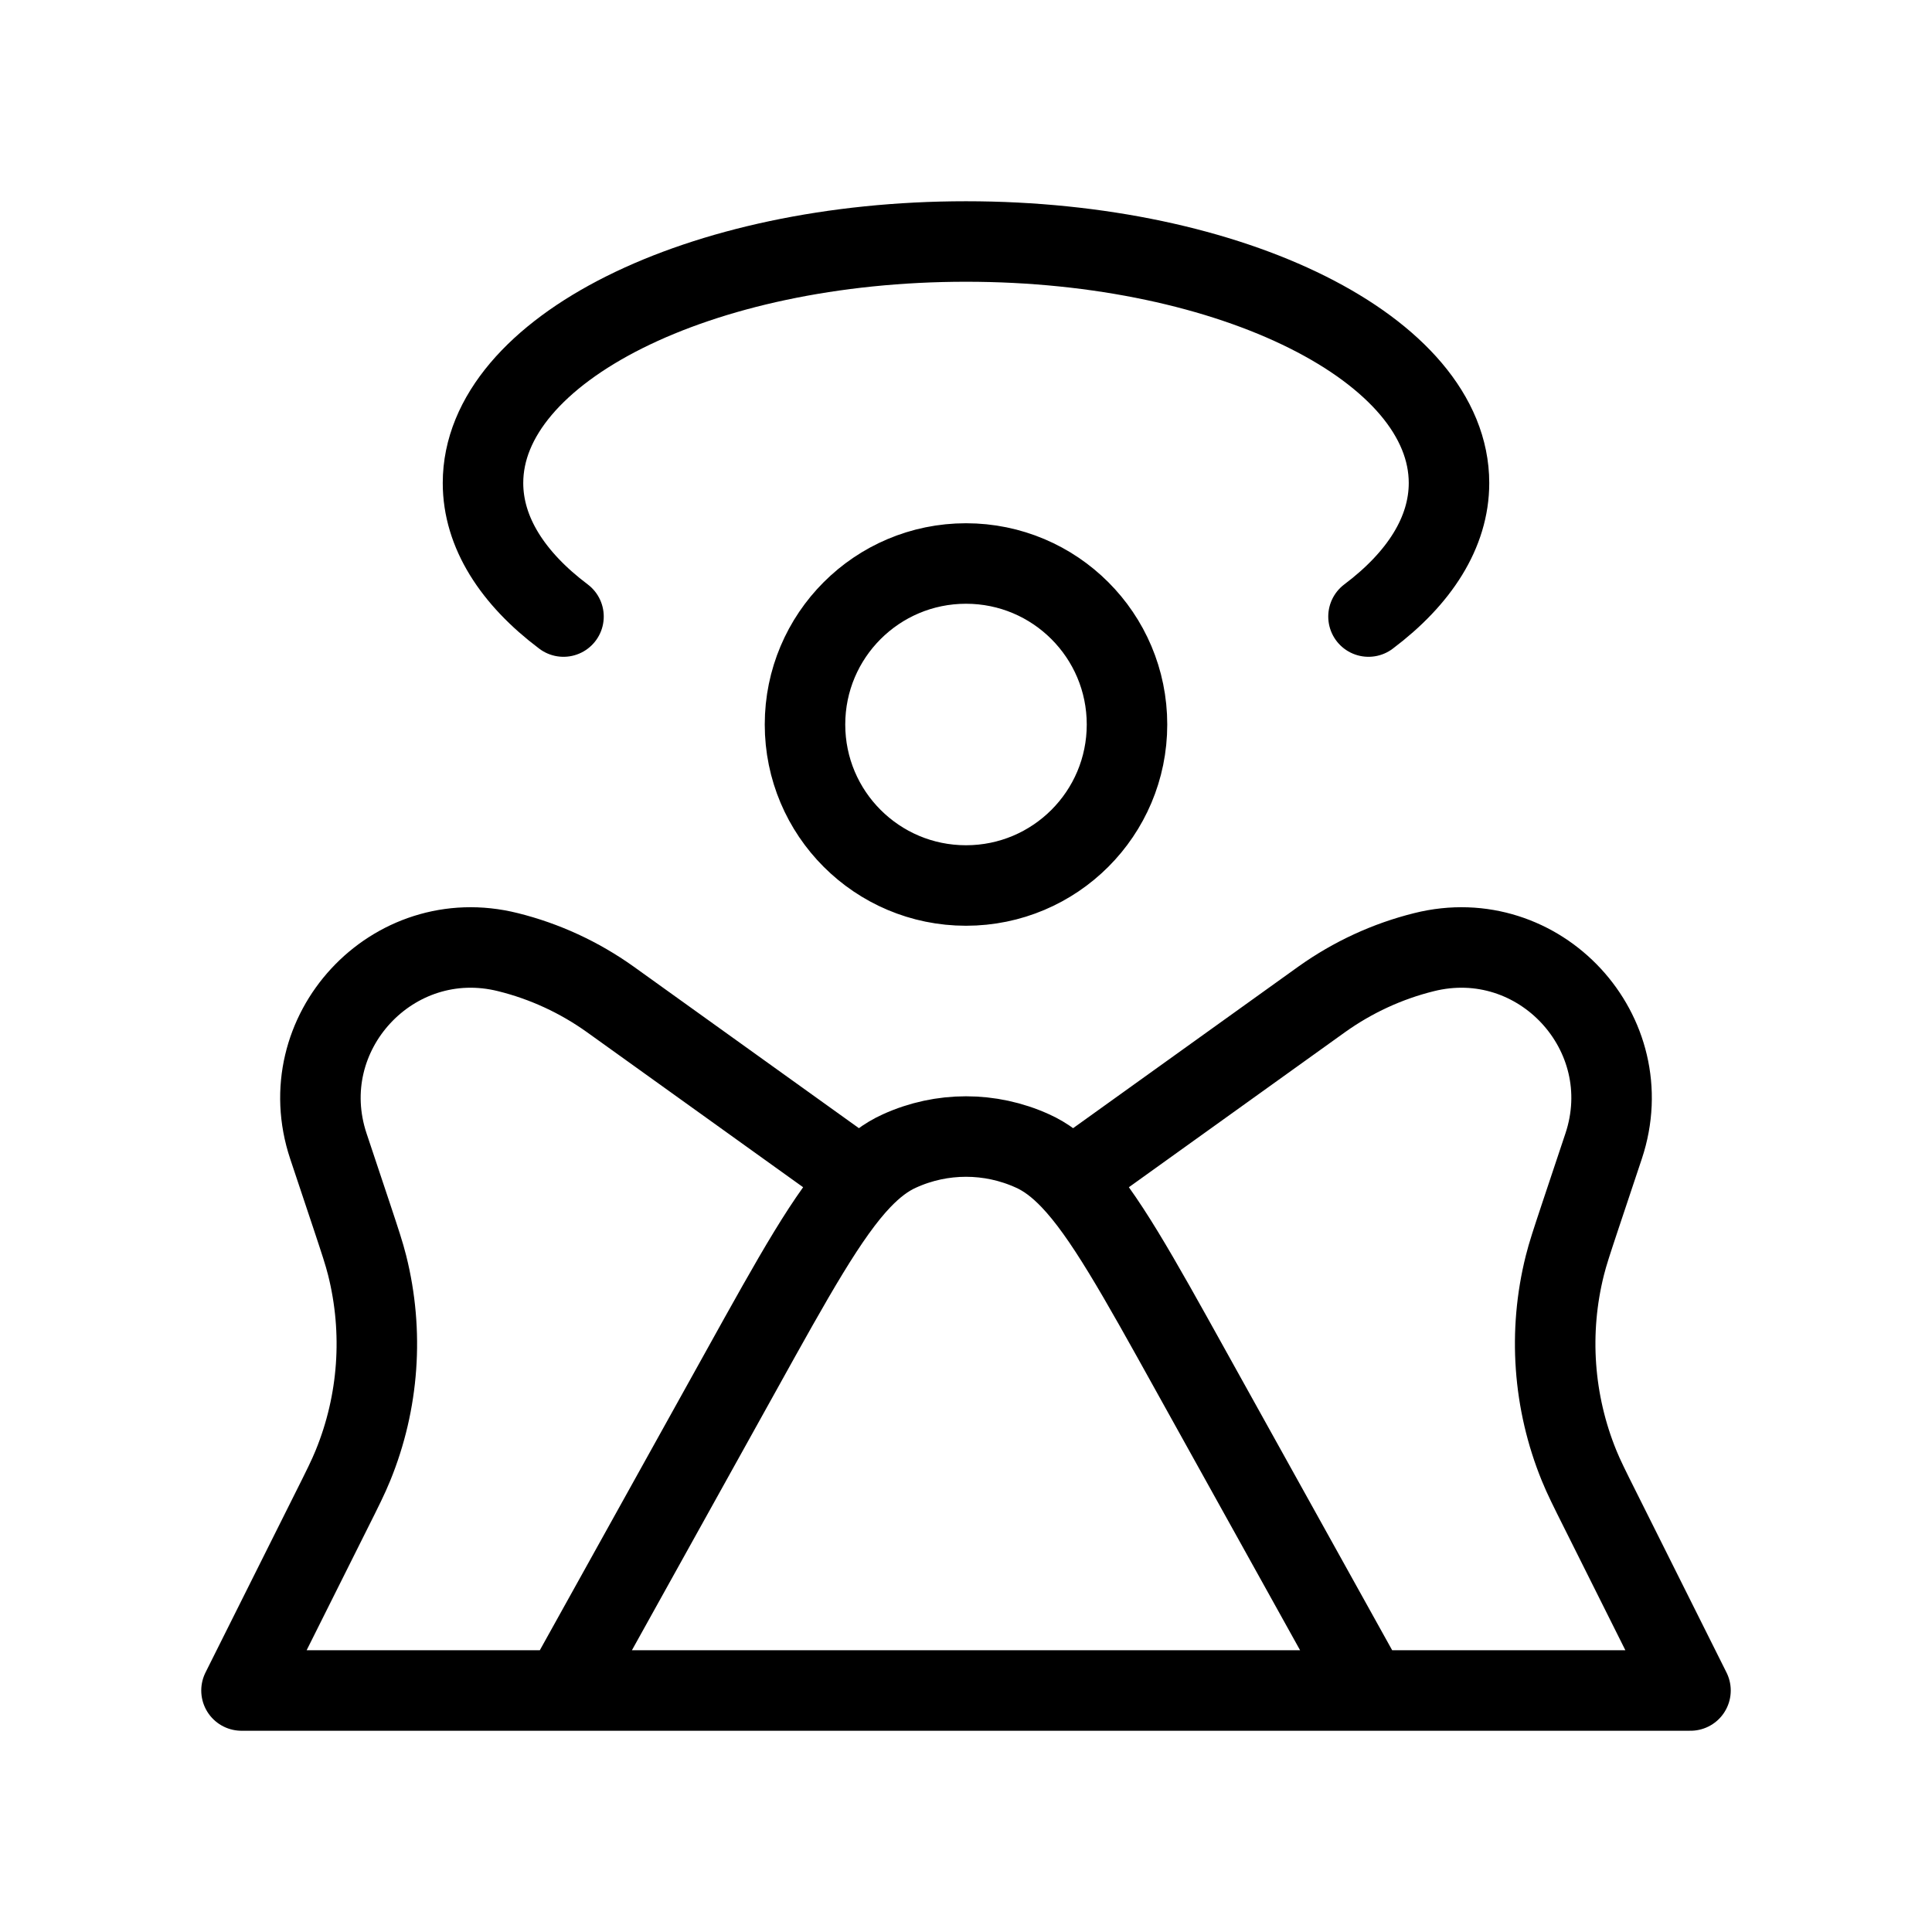 <?xml version="1.0" encoding="utf-8"?><!-- Uploaded to: SVG Repo, www.svgrepo.com, Generator: SVG Repo Mixer Tools -->
<svg width="30px" height="30px" viewBox="0 0 24 24" fill="none" xmlns="http://www.w3.org/2000/svg">
<path d="M7 7.659C6.368 7.184 6 6.613 6 6C6 4.343 8.686 3 12 3C15.314 3 18 4.343 18 6C18 6.613 17.632 7.184 17 7.659M21 21H17.5M21 21L19.884 18.768C19.743 18.487 19.673 18.346 19.616 18.206C19.294 17.417 19.232 16.546 19.439 15.72C19.476 15.572 19.526 15.423 19.625 15.124L19.921 14.237C20.388 12.835 19.124 11.469 17.69 11.828C17.234 11.941 16.804 12.14 16.421 12.413L13.301 14.651M21 21H17M3 21H6.5M3 21L4.116 18.768C4.257 18.487 4.327 18.346 4.384 18.206C4.707 17.417 4.768 16.546 4.561 15.72C4.524 15.572 4.474 15.423 4.375 15.124L4.079 14.237C3.612 12.835 4.876 11.469 6.31 11.828C6.766 11.941 7.196 12.14 7.579 12.413L10.699 14.651M3 21H7M13.301 14.651C13.713 15.082 14.135 15.842 14.797 17.035L17 21M13.301 14.651C13.145 14.488 12.991 14.371 12.825 14.297C12.301 14.059 11.699 14.059 11.175 14.297C11.009 14.371 10.855 14.488 10.699 14.651M10.699 14.651C10.287 15.082 9.865 15.842 9.203 17.035L7 21M17 21H7M14 9C14 10.105 13.105 11 12 11C10.895 11 10 10.105 10 9C10 7.895 10.895 7 12 7C13.105 7 14 7.895 14 9Z" stroke="#000000" stroke-width="1" stroke-linecap="round" stroke-linejoin="round"/>
</svg>